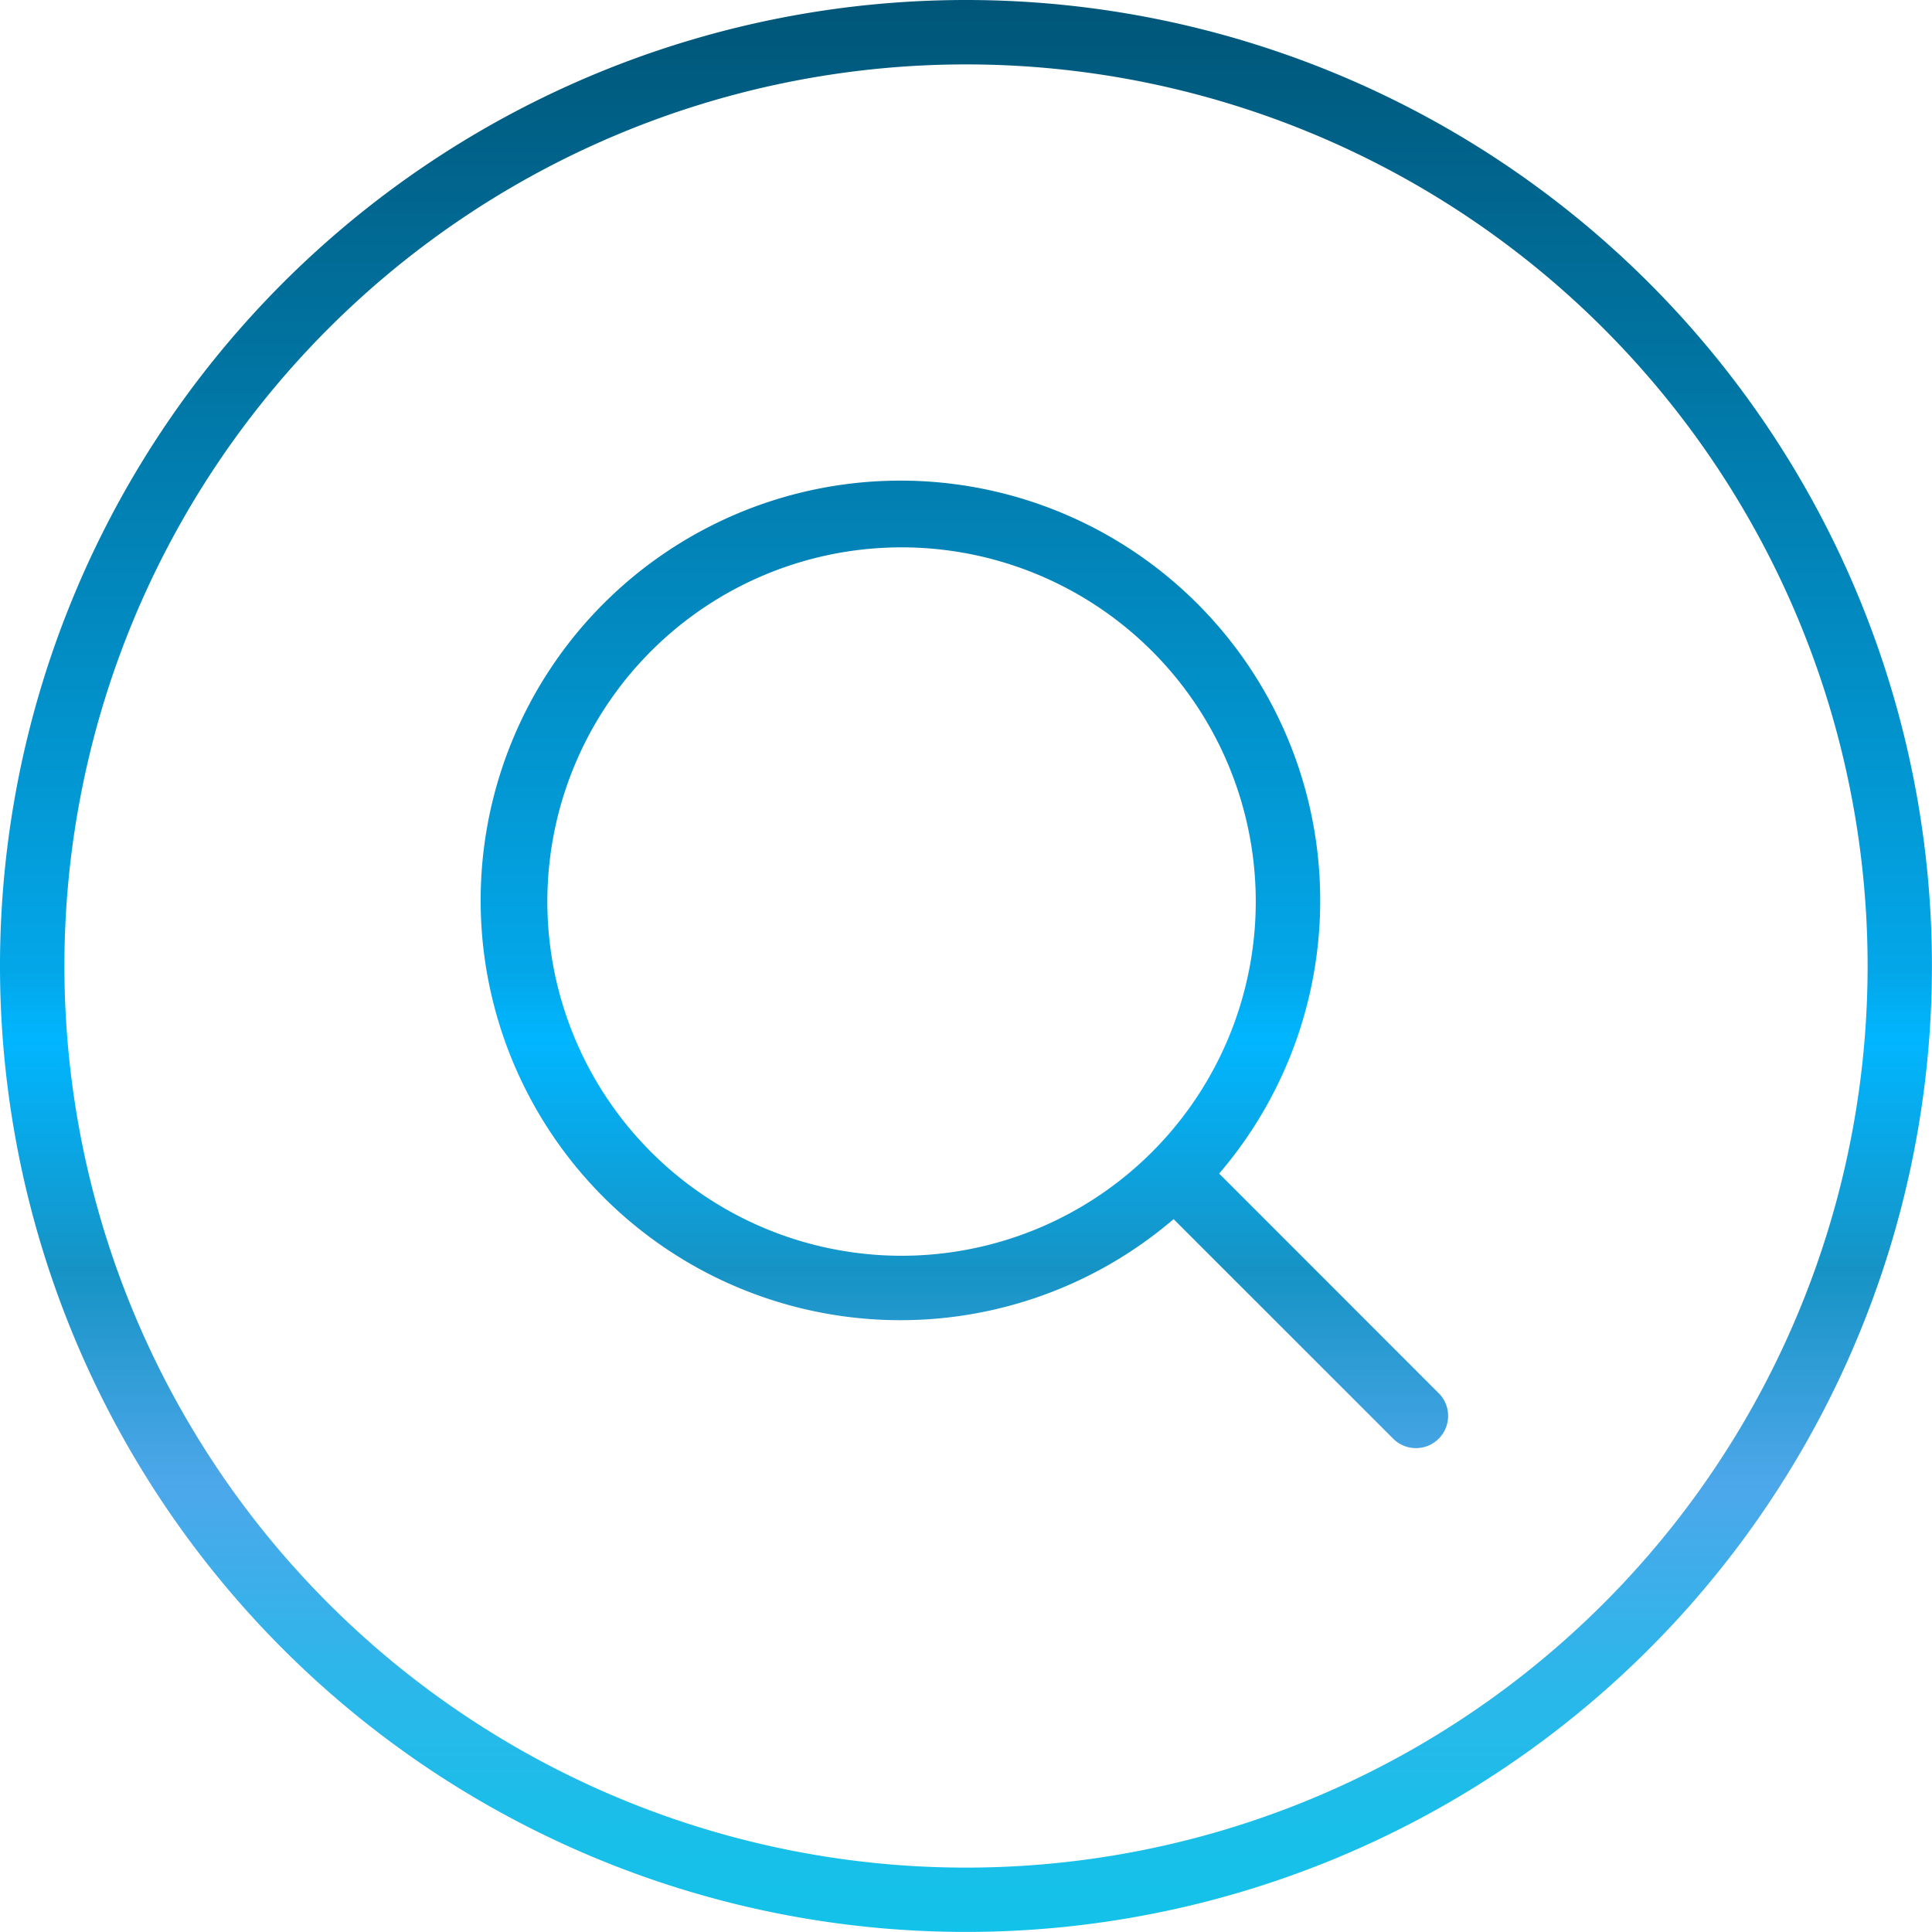<svg xmlns="http://www.w3.org/2000/svg" xmlns:xlink="http://www.w3.org/1999/xlink" width="88.003" height="88.003" viewBox="0 0 88.003 88.003">
  <defs>
    <linearGradient id="linear-gradient" x1="0.5" y1="1" x2="0.5" gradientUnits="objectBoundingBox">
      <stop offset="0" stop-color="#12c2e9"/>
      <stop offset="0.056" stop-color="#19bfe9"/>
      <stop offset="0.137" stop-color="#2db6ea"/>
      <stop offset="0.235" stop-color="#4da7ea"/>
      <stop offset="0.344" stop-color="#1693c5"/>
      <stop offset="0.462" stop-color="#00b6ff"/>
      <stop offset="0.497" stop-color="#03a7e9"/>
      <stop offset="1" stop-color="#057"/>
    </linearGradient>
  </defs>
  <path id="search_1_" data-name="search (1)" d="M44,0A44,44,0,1,0,88,44,44,44,0,0,0,44,0Zm0,85.07A41.068,41.068,0,1,1,85.07,44,41.068,41.068,0,0,1,44,85.07ZM55.533,53.457a19.121,19.121,0,1,0-2.075,2.075L63.5,65.573A1.467,1.467,0,0,0,65.573,63.5ZM41.068,57.2A16.134,16.134,0,1,1,57.2,41.068,16.134,16.134,0,0,1,41.068,57.2Zm0,0" fill="url(#linear-gradient)"/>
</svg>

